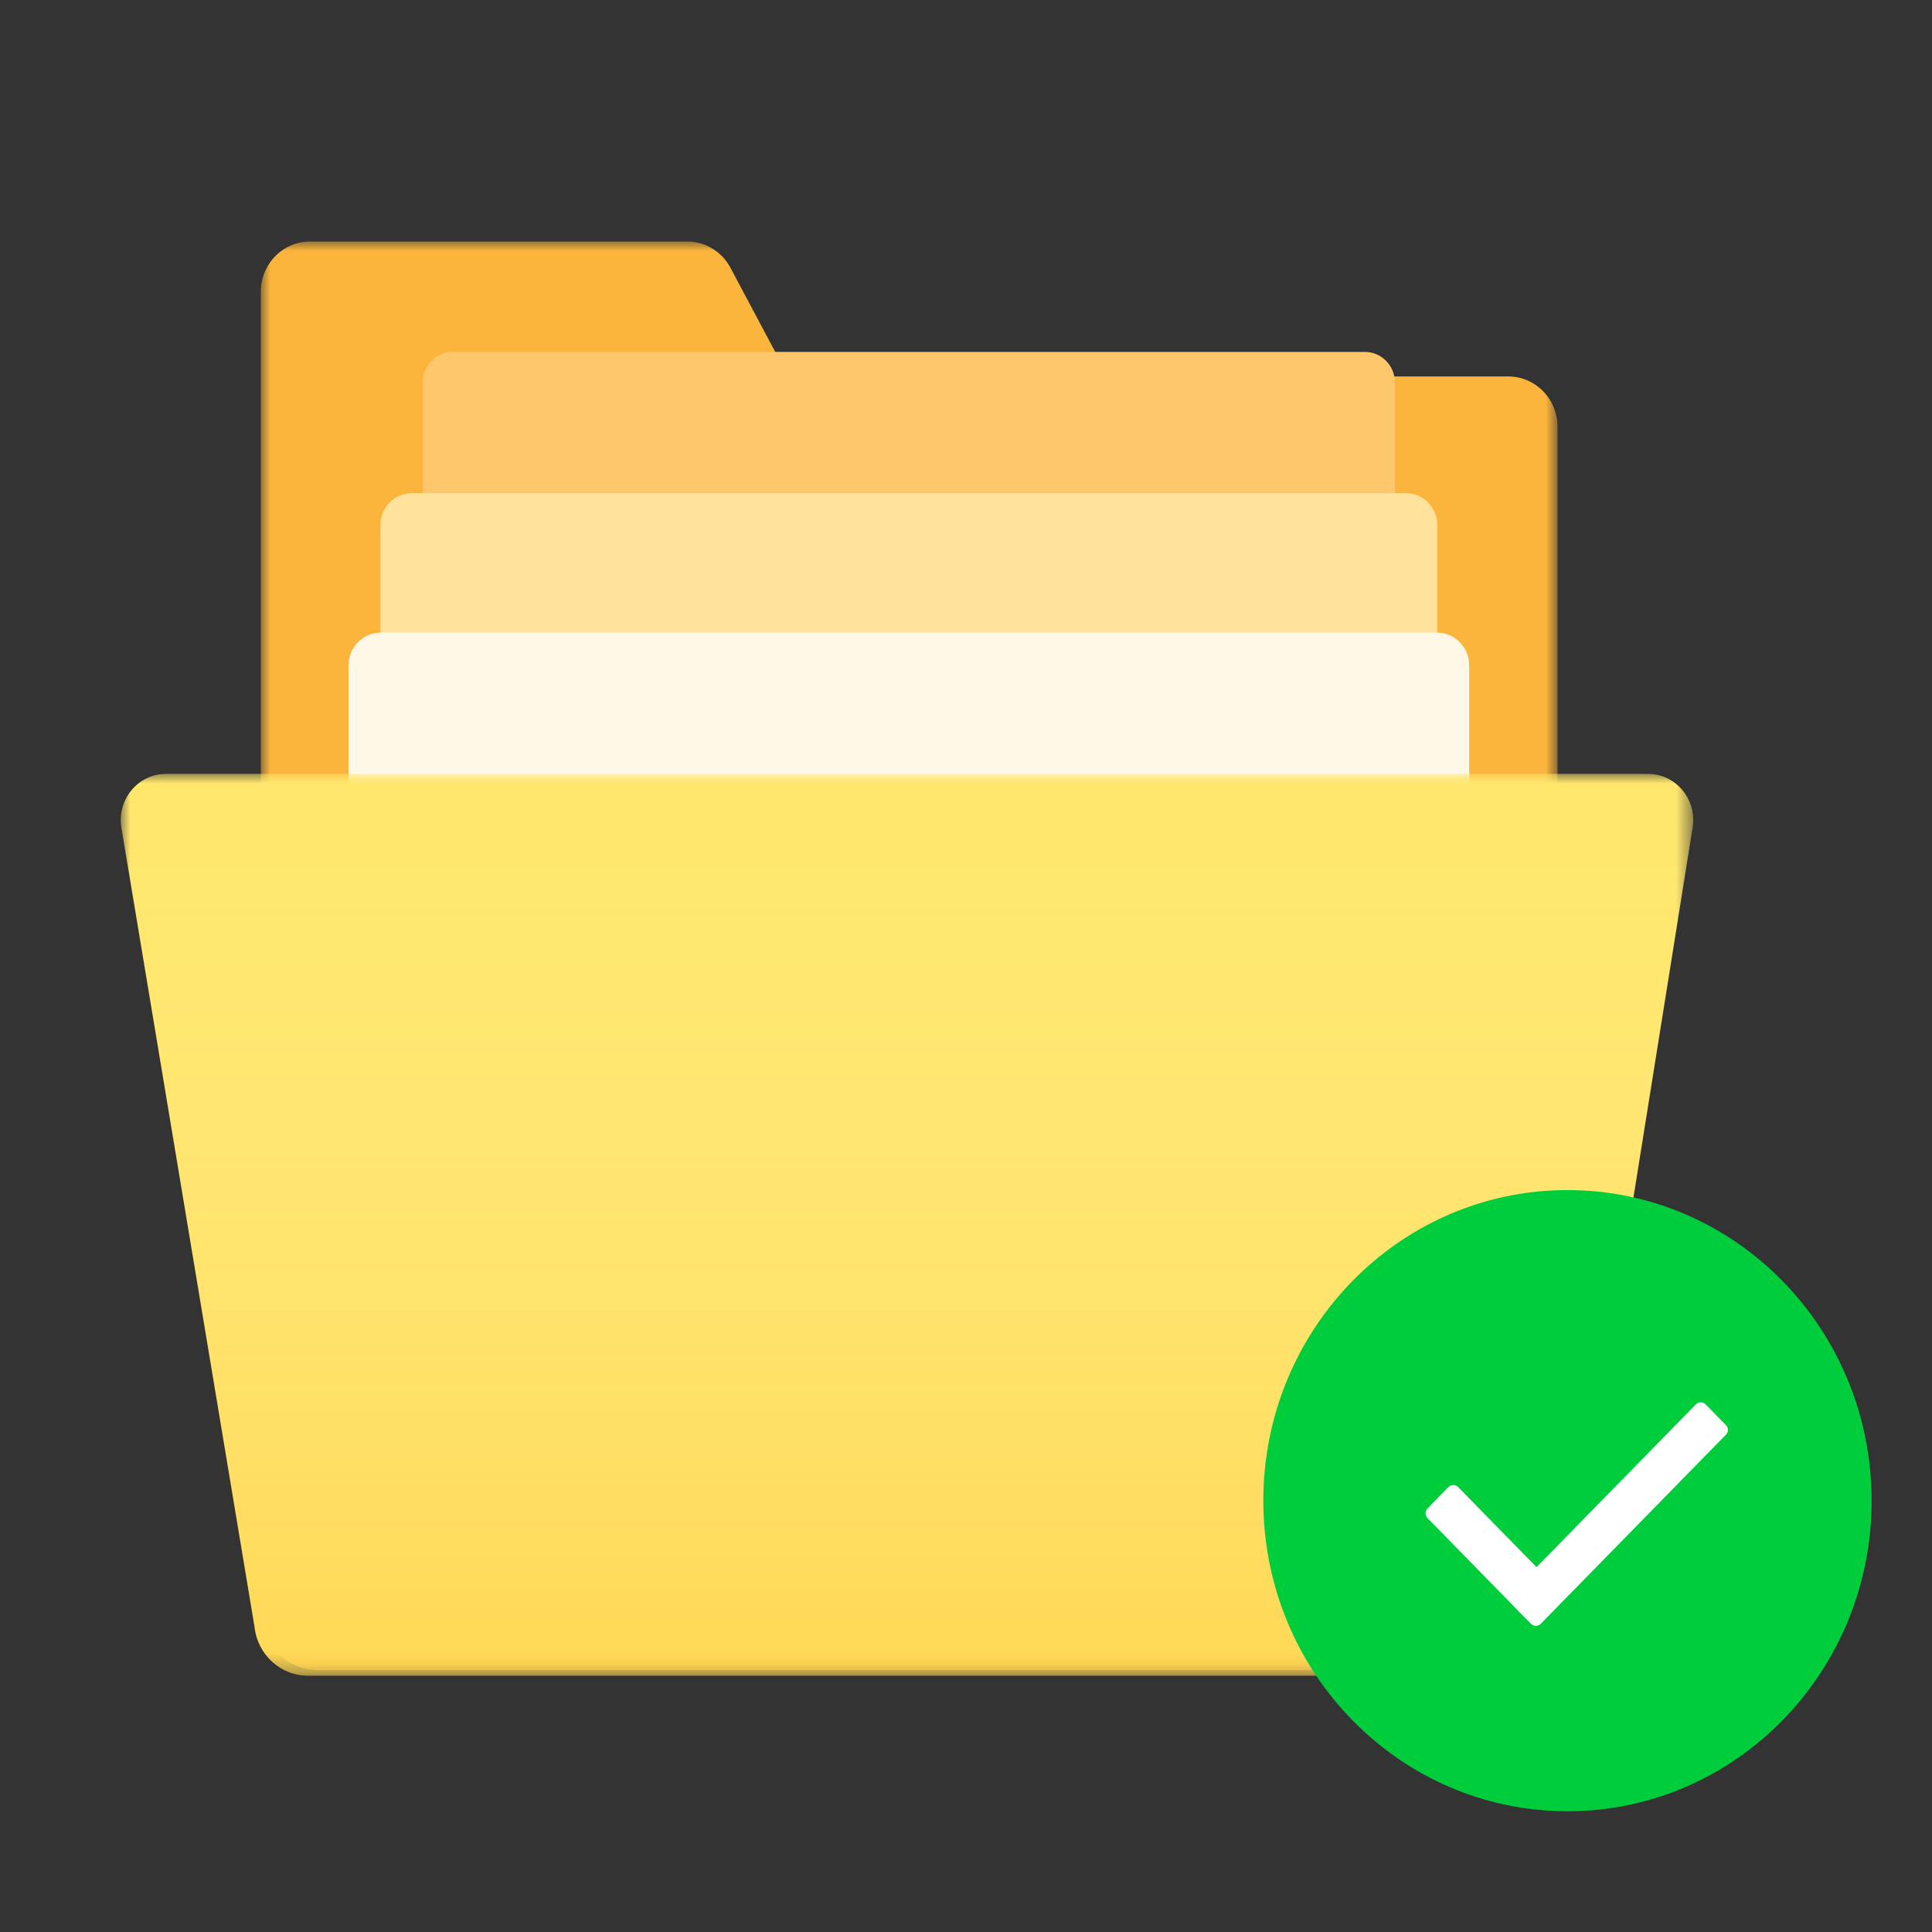 <svg xmlns="http://www.w3.org/2000/svg" xmlns:xlink="http://www.w3.org/1999/xlink" width="100" height="100"><rect width="100%" height="100%" fill="#333333" stroke="none"/><defs><path id="a" d="M0 0h67.116v73.951H0z"/><path id="c" d="M0 0h81.392v46.677H0z"/><linearGradient id="e" x1="50%" x2="50%" y1="0%" y2="100%"><stop offset="0%" stop-color="#FFF" stop-opacity="0"/><stop offset="100%" stop-color="#FFA100" stop-opacity=".22"/></linearGradient></defs><g fill="none" fill-rule="evenodd"><path d="M0 0h100v100H0z"/><g transform="translate(13.5 12.5)"><mask id="b" fill="#fff"><use xlink:href="#a"/></mask><path fill="#FBB53D" fill-rule="nonzero" d="M64.138 73.951H2.978c-.79 0-1.547-.32-2.106-.89A3.075 3.075 0 0 1 0 70.91V2.604C0 1.914.268 1.25.747.763A2.523 2.523 0 0 1 2.549 0h19.519c.934 0 1.794.522 2.24 1.36l2.27 4.265a2.542 2.542 0 0 0 2.24 1.361h35.749c1.408 0 2.55 1.166 2.55 2.604v61.32c0 1.679-1.334 3.04-2.98 3.04" mask="url(#b)"/></g><path fill="#FFC76C" fill-rule="nonzero" d="M70.65 51.585H23.435c-.41 0-.804-.167-1.095-.464a1.6 1.6 0 0 1-.453-1.118V19.799c0-.42.163-.821.453-1.118.29-.297.685-.464 1.095-.464H70.65c.41 0 .805.167 1.095.464.291.296.454.699.454 1.118v30.204c0 .873-.693 1.581-1.549 1.581"/><path fill="#FFE39C" fill-rule="nonzero" d="M72.779 58.895H21.307c-.892 0-1.615-.738-1.615-1.65V27.178c0-.91.724-1.65 1.615-1.65H72.78c.892 0 1.615.74 1.615 1.65v30.068c0 .438-.17.857-.473 1.167-.303.31-.714.483-1.142.483"/><path fill="#FFF8E6" fill-rule="nonzero" d="M74.383 66.112h-54.68c-.918 0-1.663-.76-1.663-1.698v-29.97c0-.939.745-1.699 1.663-1.699h54.68c.918 0 1.663.76 1.663 1.699v29.97c0 .938-.745 1.698-1.663 1.698"/><g transform="translate(6.25 40.056)"><mask id="d" fill="#fff"><use xlink:href="#c"/></mask><g mask="url(#d)"><path fill="#FFE76C" fill-rule="nonzero" d="M71.98 46.677H9.686c-1.415 0-2.603-1.087-2.76-2.523L.035 2.793C-.21 1.333.892 0 2.343 0h76.706c1.445 0 2.545 1.322 2.312 2.777L74.74 44.15c-.155 1.438-1.344 2.527-2.76 2.527"/><path fill="url(#e)" fill-rule="nonzero" d="M71.98 46.677H9.686c-1.415 0-2.603-1.087-2.76-2.523L.035 2.793C-.21 1.333.892 0 2.343 0h76.706c1.445 0 2.545 1.322 2.312 2.777L74.74 44.15c-.155 1.438-1.344 2.527-2.76 2.527"/></g></g><g fill-rule="nonzero"><path fill="#00CD3C" d="M81.133 93.75c-8.694 0-15.743-7.198-15.743-16.076 0-8.879 7.049-16.076 15.743-16.076 8.694 0 15.742 7.197 15.742 16.076 0 8.878-7.048 16.076-15.742 16.076Z"/><path fill="#FFF" d="m78.193 82.48 9.587-9.79a.353.353 0 0 1 .504 0l1.051 1.074a.353.353 0 0 1 0 .494l-9.586 9.79a.353.353 0 0 1-.505 0l-1.051-1.074a.353.353 0 0 1 0-.494Z"/><path fill="#FFF" d="m73.89 78.076 1.075-1.098a.36.36 0 0 1 .516 0l5.047 5.155a.36.36 0 0 1 0 .504l-1.075 1.098a.36.36 0 0 1-.515 0L73.89 78.58a.36.36 0 0 1 0-.504Z"/></g></g></svg>